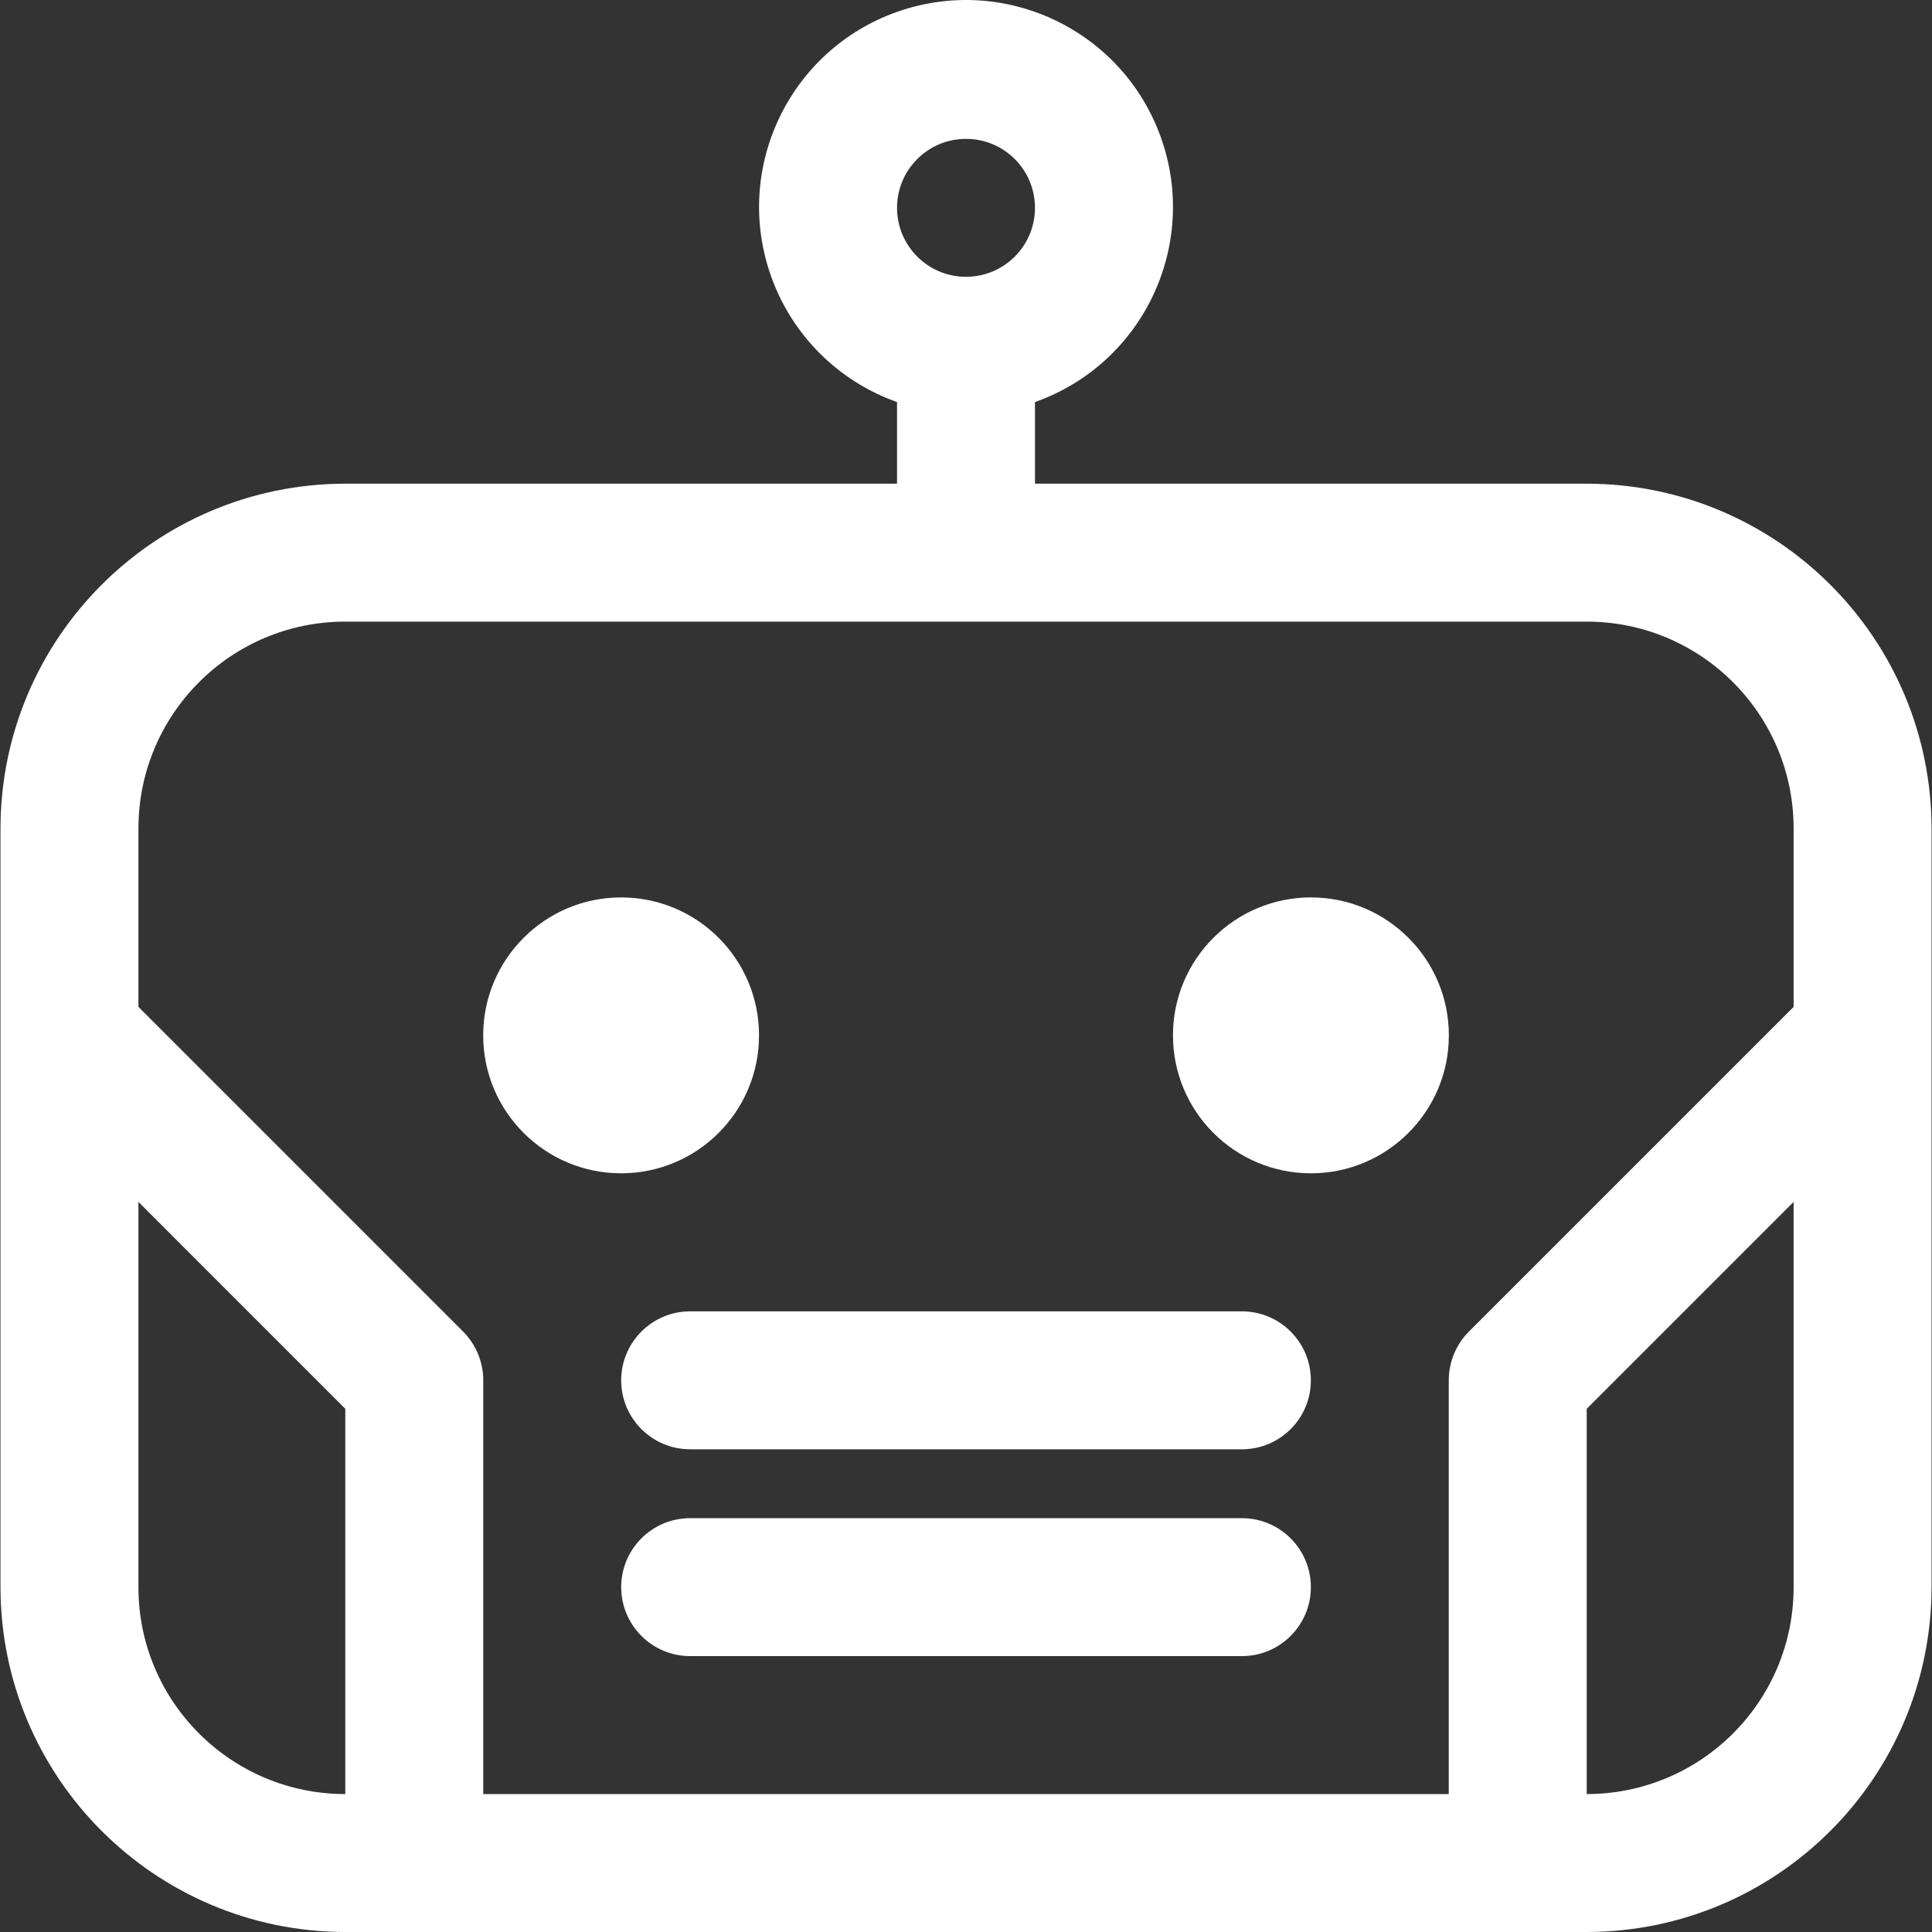 <svg width="40" height="40" viewBox="0 0 40 40" fill="none" xmlns="http://www.w3.org/2000/svg">
<rect x="0" y="0" width="40" height="40" fill="#333333" stroke="none"/>
<g clip-path="url(#clip0_1117_4219)">
<path d="M32.851 10.014H21.428V8.324C23.659 7.535 24.828 5.087 24.039 2.857C23.25 0.626 20.803 -0.542 18.572 0.246C16.342 1.035 15.173 3.482 15.962 5.713C16.393 6.933 17.352 7.892 18.572 8.324V10.014H7.149C3.208 10.019 0.014 13.213 0.01 17.154V32.86C0.014 36.801 3.208 39.995 7.149 40H32.851C36.792 39.995 39.986 36.801 39.991 32.86V17.154C39.986 13.213 36.792 10.019 32.851 10.014ZM20 2.875C20.789 2.875 21.428 3.514 21.428 4.303C21.428 5.091 20.789 5.731 20 5.731C19.212 5.731 18.572 5.091 18.572 4.303C18.572 3.514 19.212 2.875 20 2.875ZM7.149 37.144C4.783 37.144 2.866 35.226 2.866 32.861V24.884L7.149 29.168V37.144ZM37.135 32.861C37.135 35.226 35.217 37.144 32.851 37.144V29.168L37.135 24.884V32.861ZM37.135 20.846L30.414 27.567C30.146 27.835 29.996 28.198 29.995 28.577V37.144H10.005V28.577C10.005 28.198 9.854 27.835 9.587 27.567L2.866 20.846V17.154C2.866 14.788 4.783 12.87 7.149 12.87H32.851C35.217 12.87 37.135 14.788 37.135 17.154V20.846Z" fill="white"/>
<path d="M12.86 24.292C14.437 24.292 15.715 23.013 15.715 21.436C15.715 19.859 14.437 18.58 12.86 18.58C11.283 18.58 10.004 19.859 10.004 21.436C10.004 23.013 11.283 24.292 12.86 24.292Z" fill="white"/>
<path d="M27.141 24.292C28.718 24.292 29.997 23.013 29.997 21.436C29.997 19.859 28.718 18.58 27.141 18.58C25.564 18.58 24.285 19.859 24.285 21.436C24.285 23.013 25.564 24.292 27.141 24.292Z" fill="white"/>
<path d="M25.712 27.15H14.289C13.501 27.15 12.861 27.79 12.861 28.578C12.861 29.367 13.501 30.006 14.289 30.006H25.712C26.501 30.006 27.14 29.367 27.14 28.578C27.14 27.79 26.501 27.15 25.712 27.15Z" fill="white"/>
<path d="M25.712 31.432H14.289C13.501 31.432 12.861 32.071 12.861 32.86C12.861 33.648 13.501 34.288 14.289 34.288H25.712C26.501 34.288 27.14 33.648 27.14 32.86C27.14 32.071 26.501 31.432 25.712 31.432Z" fill="white"/>
</g>
<defs>
<clipPath id="clip0_1117_4219">
<rect width="40" height="40" fill="white"/>
</clipPath>
</defs>
</svg>
